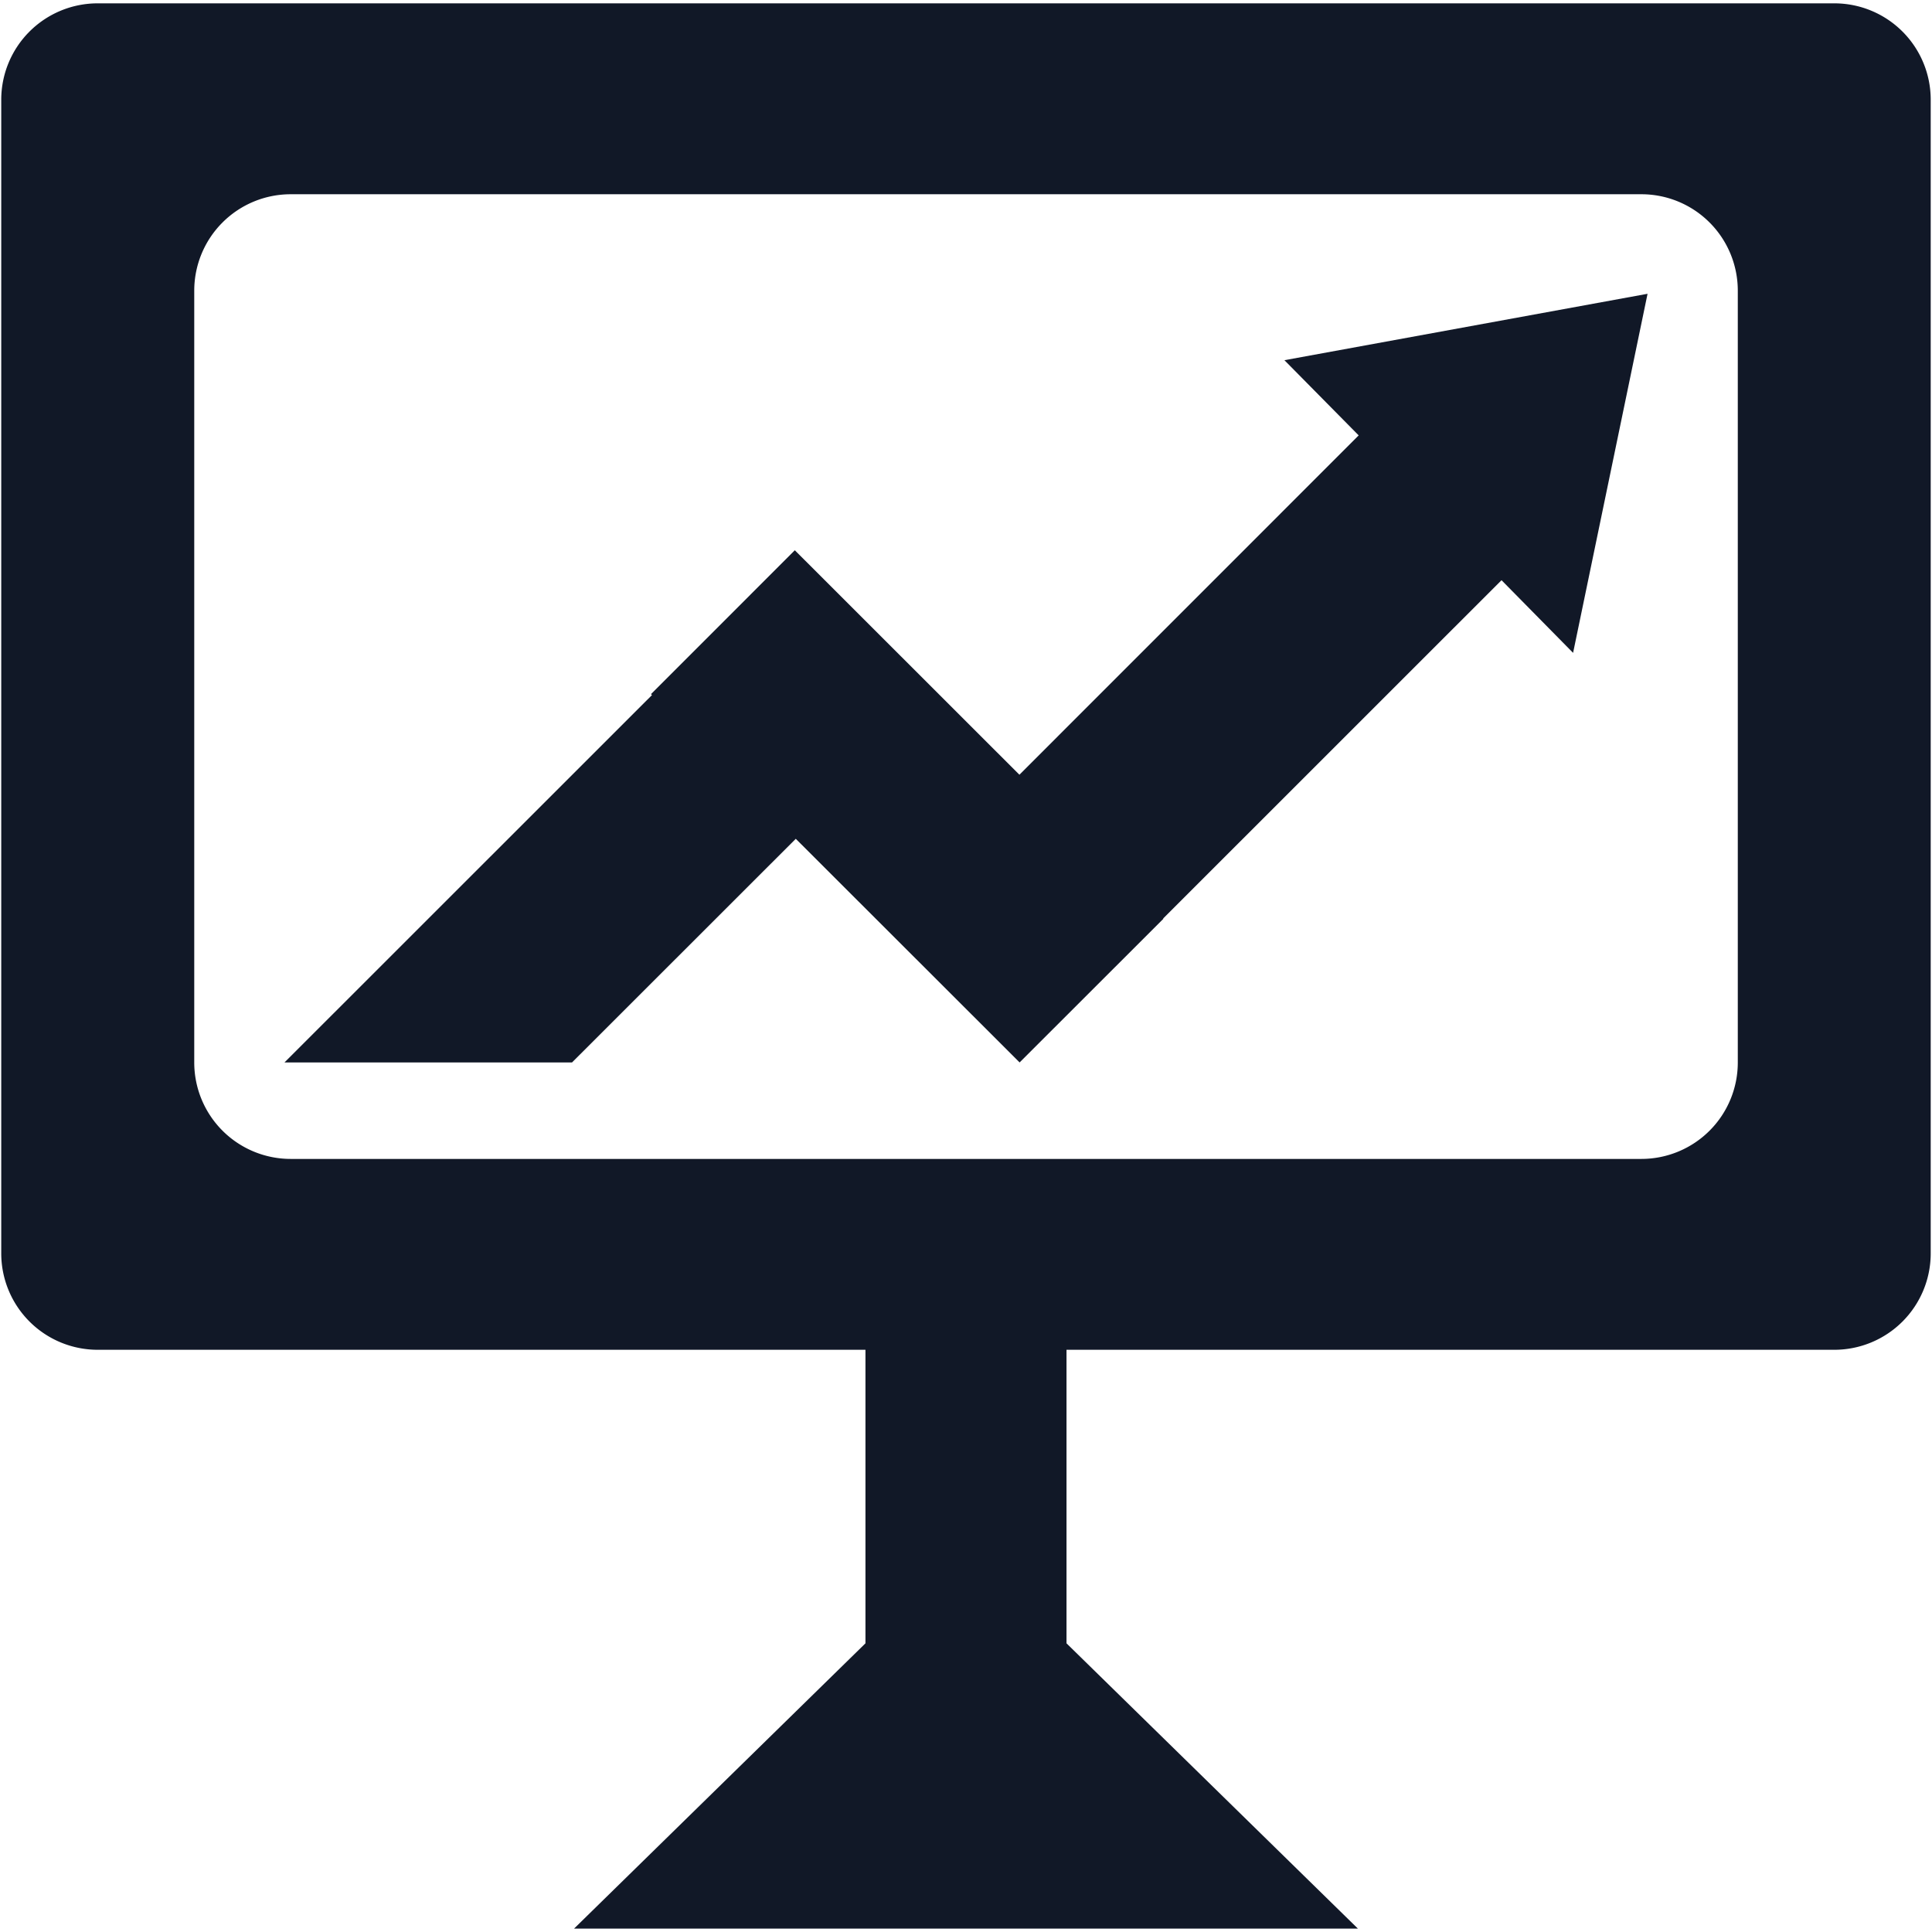 <svg viewBox="0 0 48 48" xml:space="preserve" xmlns="http://www.w3.org/2000/svg"><g fill="#111827" class="fill-241f20"><path d="M45.572.083H2.428A2.395 2.395 0 0 0 .031 2.479v28.659a2.396 2.396 0 0 0 2.397 2.397h19.074v7.293l-7.24 7.088h19.475l-7.24-7.088v-7.293h19.075a2.395 2.395 0 0 0 2.396-2.397V2.479A2.394 2.394 0 0 0 45.572.083zm-2.397 26.313a2.395 2.395 0 0 1-2.396 2.397H7.222a2.396 2.396 0 0 1-2.396-2.397V7.222a2.396 2.396 0 0 1 2.396-2.396h33.557a2.395 2.395 0 0 1 2.396 2.396v19.174z"></path><path d="m33.756 10.817-8.429 8.431-5.58-5.577-3.573 3.574.024.024-9.13 9.127h7.144l5.559-5.556 5.561 5.556 3.574-3.571-.01-.003 8.409-8.407 1.778 1.805 1.85-8.921-9.022 1.65z"></path></g></svg>